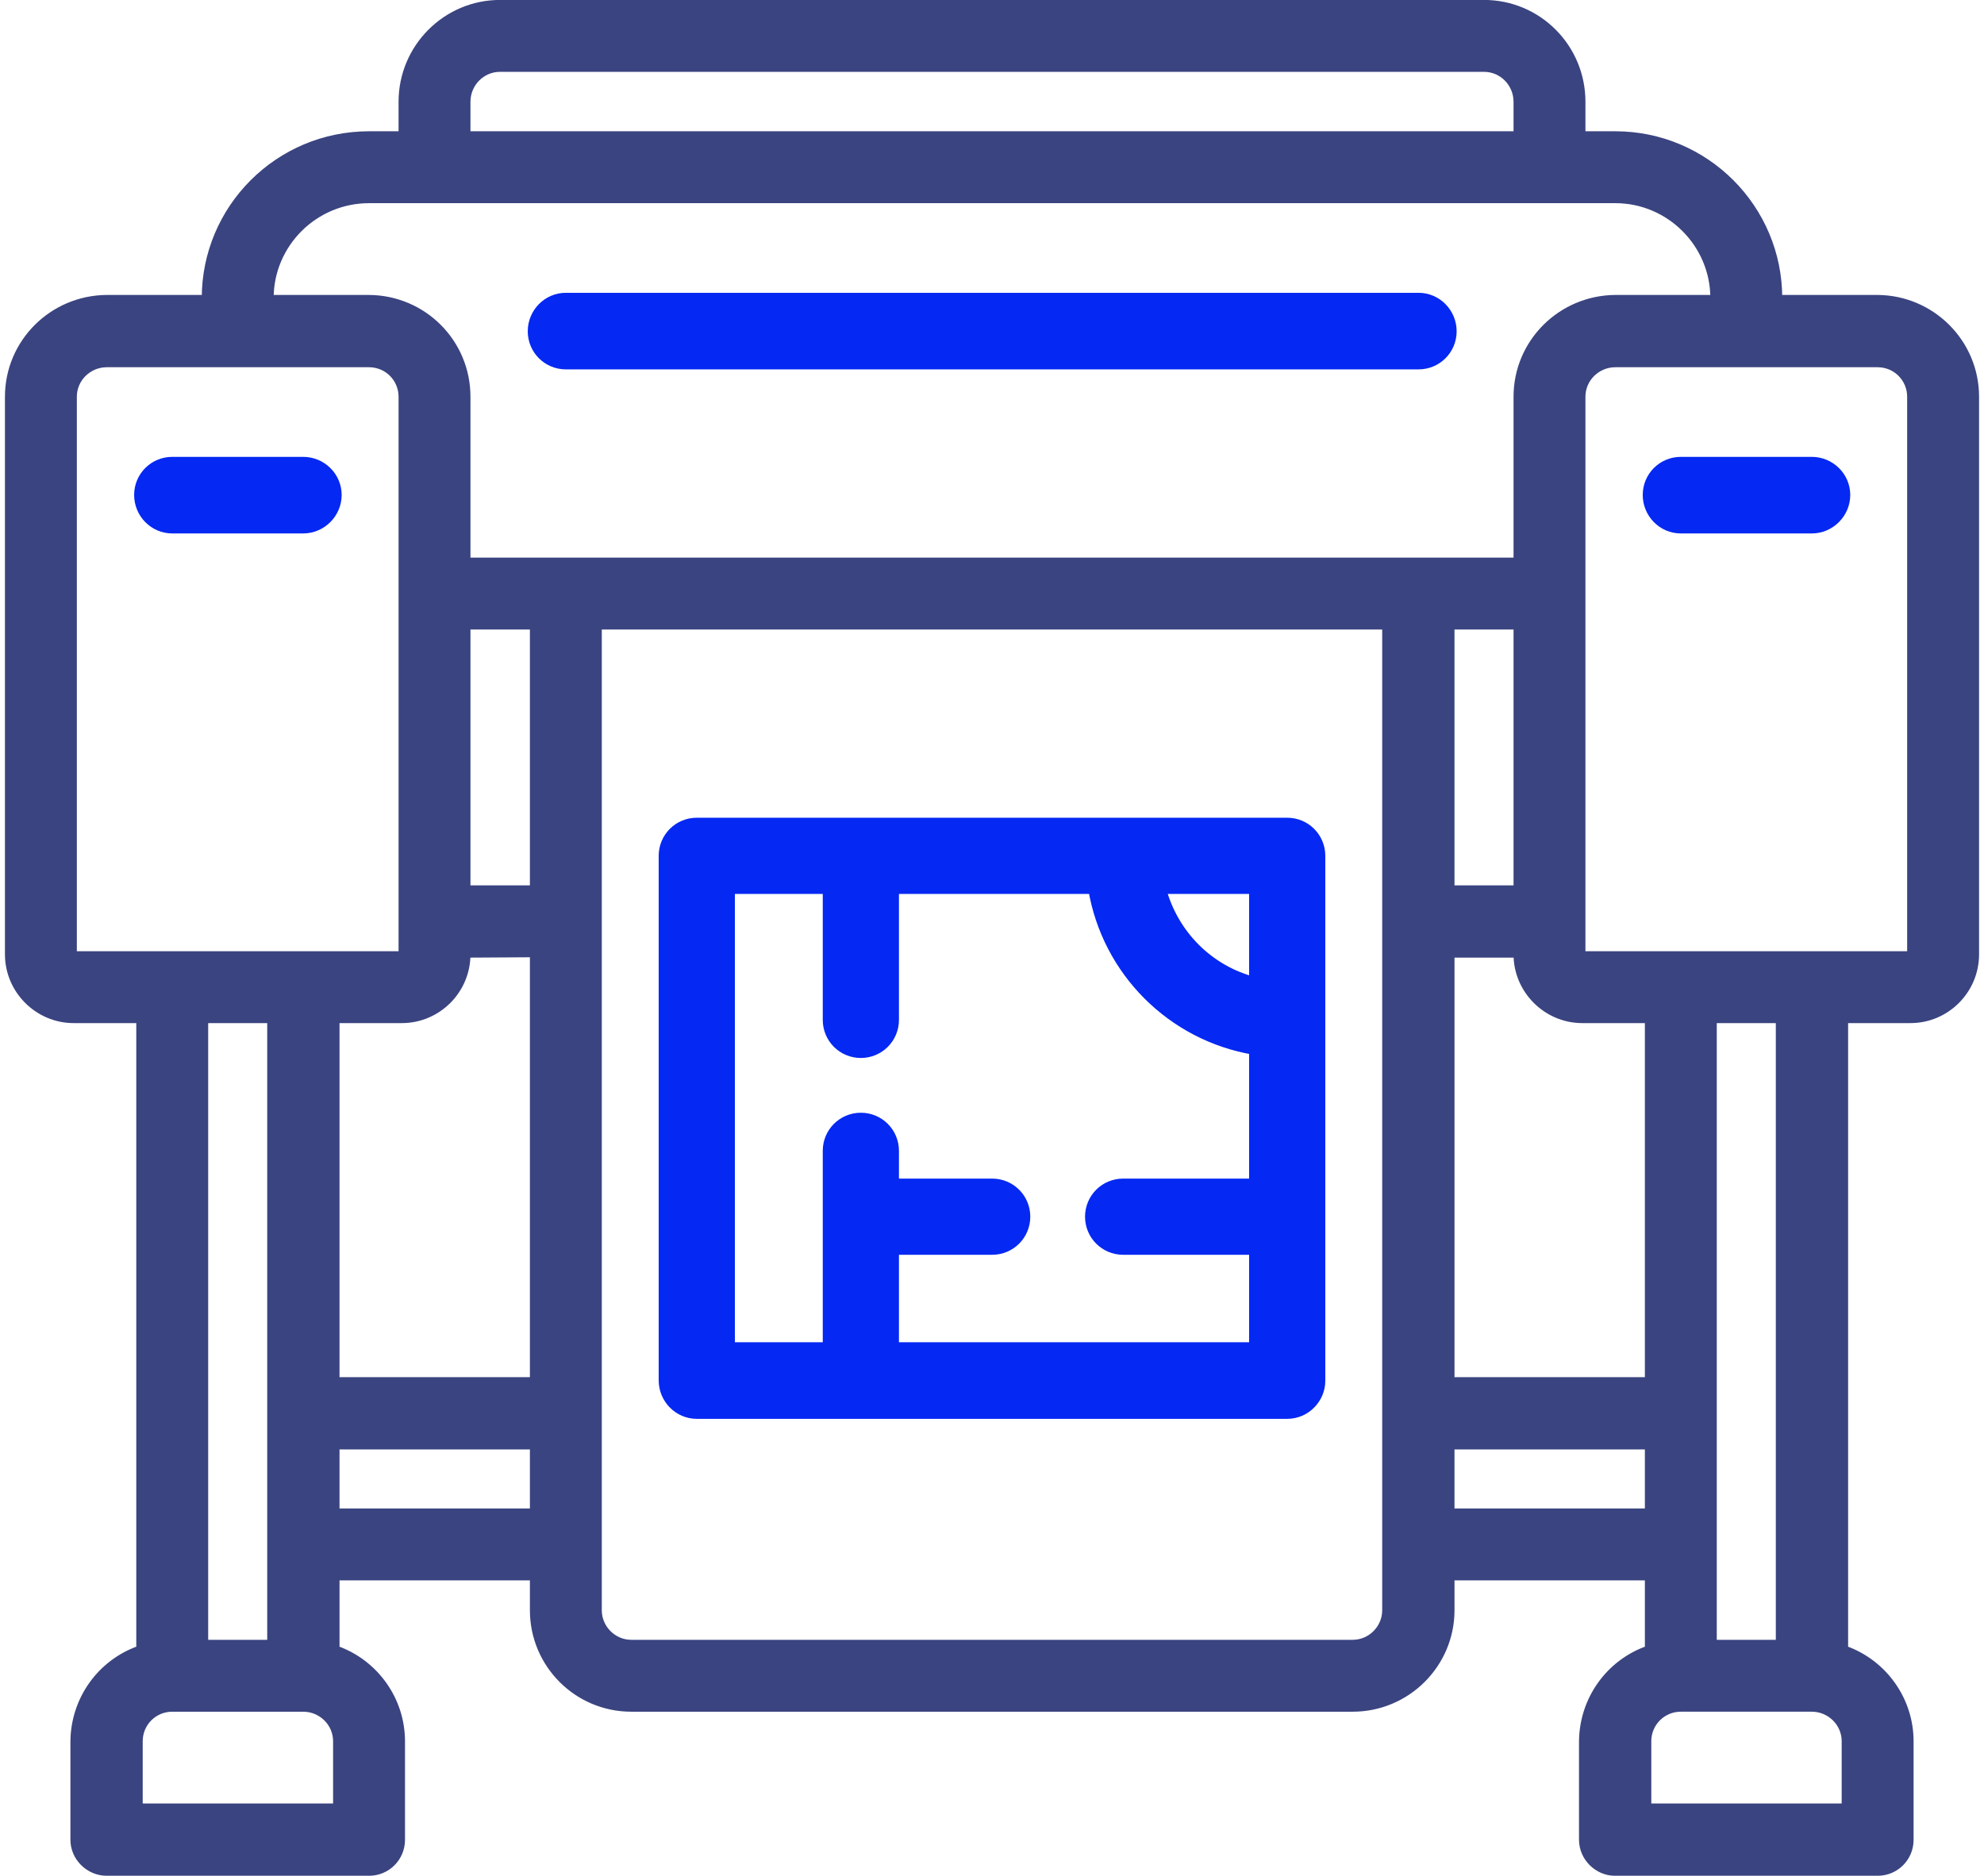 <?xml version="1.0" encoding="UTF-8"?>
<!DOCTYPE svg PUBLIC "-//W3C//DTD SVG 1.1//EN" "http://www.w3.org/Graphics/SVG/1.1/DTD/svg11.dtd">
<!-- Creator: CorelDRAW X8 -->
<svg width="55px" height="52px" xmlns="http://www.w3.org/2000/svg" xml:space="preserve" version="1.1" style="shape-rendering:geometricPrecision; text-rendering:geometricPrecision; image-rendering:optimizeQuality; fill-rule:evenodd; clip-rule:evenodd"
viewBox="0 0 5005 4756"
 xmlns:xlink="http://www.w3.org/1999/xlink">
 <defs>
  <style type="text/css">
   <![CDATA[
    .str0 {stroke:#0528F2;stroke-width:27.157}
    .str1 {stroke:#3A4480;stroke-width:16.294}
    .fil0 {fill:#0528F2}
    .fil1 {fill:#3A4480}
   ]]>
  </style>
 </defs>
 <g id="Слой_x0020_1">
  <g id="_649432544">
   <path class="fil0 str0" d="M756 1172l-332 0c-46,0 -83,37 -83,83 0,46 37,84 83,84l332 0c46,0 84,-38 84,-84 0,-46 -38,-83 -84,-83z"/>
   <path class="fil1 str1" d="M4748 756l-250 0c0,-229 -186,-415 -415,-415l-84 0 0 -83c0,-138 -111,-250 -249,-250l-2495 0c-137,0 -249,112 -249,250l0 83 -83 0c-230,0 -416,186 -416,415l-249 0c-138,1 -250,112 -250,250l0 1414c0,91 75,166 166,166l167 0 0 1595c-100,35 -166,129 -167,234l0 250c0,45 38,83 84,83 0,0 0,0 0,0l665 0c46,0 83,-37 83,-83 0,0 0,0 0,0l0 -250c0,-105 -67,-199 -166,-234l0 -182 499 0 0 84c0,137 111,249 249,249l1829 0c138,0 250,-112 250,-249l0 -84 499 0 0 182c-100,35 -166,129 -167,234l0 250c0,45 38,83 83,83 0,0 0,0 1,0l665 0c46,0 83,-37 83,-83 0,0 0,0 0,0l0 -250c0,-105 -67,-199 -166,-234l0 -1595 166 0c92,0 166,-75 166,-166l0 -1414c0,-138 -112,-249 -249,-250zm-3576 -498c0,-46 37,-84 83,-84l2495 0c46,0 83,38 83,84l0 83 -2661 0 0 -83zm-332 4323l-499 0 0 -166c0,-46 37,-83 83,-83l332 0c46,0 84,37 84,83l0 166zm-333 -415l0 -1580 166 0 0 1580 -166 0 0 0zm-333 -1746l0 -1414c0,-46 38,-83 84,-83l665 0c46,0 83,37 83,83l0 499 0 0 0 0 0 831 0 0 0 1 0 83 -832 0 0 0zm1165 1413l-499 0 0 -166 499 0 0 166zm0 -333l-499 0 0 -914 166 0c92,0 166,-75 166,-166l167 -1 0 1081 0 0zm0 -1247l-167 0 0 -665 167 0 0 665zm2161 1830c0,45 -37,83 -83,83l-1829 0c-46,0 -83,-38 -83,-83l0 -2495 1995 0 0 2495zm-2328 -2661l0 -416c0,-138 -111,-249 -249,-250l-250 0c0,-137 112,-249 250,-249l3160 0c137,0 249,112 249,249l-249 0c-138,1 -250,112 -250,250l0 416 -2661 0zm2661 998c0,91 75,166 166,166l167 0 0 914 -499 0 0 -1080 166 0zm-166 -167l0 -665 166 0 0 665 -166 0zm0 1580l0 -166 499 0 0 166 -499 0zm998 748l-499 0 0 -166c0,-46 37,-83 83,-83l332 0c46,0 84,37 84,83l0 166 0 0zm-333 -415l0 -1580 166 0 0 1580 -166 0 0 0zm249 -1746l-582 0 0 -1414c0,-46 38,-83 84,-83l665 0c46,0 83,37 83,83l0 1414 -250 0z"/>
   <path class="fil0 str0" d="M4581 1172l-332 0c-46,0 -83,37 -83,83 0,46 37,84 83,84l332 0c46,0 84,-38 84,-84 0,-46 -38,-83 -84,-83z"/>
   <path class="fil0 str0" d="M3584 756l-2162 0c-46,0 -83,38 -83,84 0,46 37,83 83,83l2162 0c46,0 83,-37 83,-83 0,-46 -37,-84 -83,-84z"/>
   <path class="fil0 str0" d="M3251 2087c0,0 0,0 0,0l-1497 0c-46,0 -83,37 -83,83 0,0 0,0 0,0l0 1330c0,46 37,84 83,84 0,0 0,0 0,0l1497 0c46,0 83,-38 83,-83 0,0 0,-1 0,-1l0 -1330c0,-46 -37,-83 -83,-83zm-83 915l-333 0c-46,0 -83,37 -83,83 0,46 37,83 83,83l333 0 0 249 -915 0 0 -249 250 0c46,0 83,-37 83,-83 0,-46 -37,-83 -83,-83l-250 0 0 -84c0,-46 -37,-83 -83,-83 -46,0 -83,37 -83,83l0 499 -250 0 0 -1164 250 0 0 333c0,46 37,83 83,83 46,0 83,-37 83,-83l0 -333 507 0c35,209 199,373 408,408l0 341zm0 -511c-117,-30 -207,-121 -238,-238l238 0 0 238z"/>
  </g>
 </g>
</svg>
